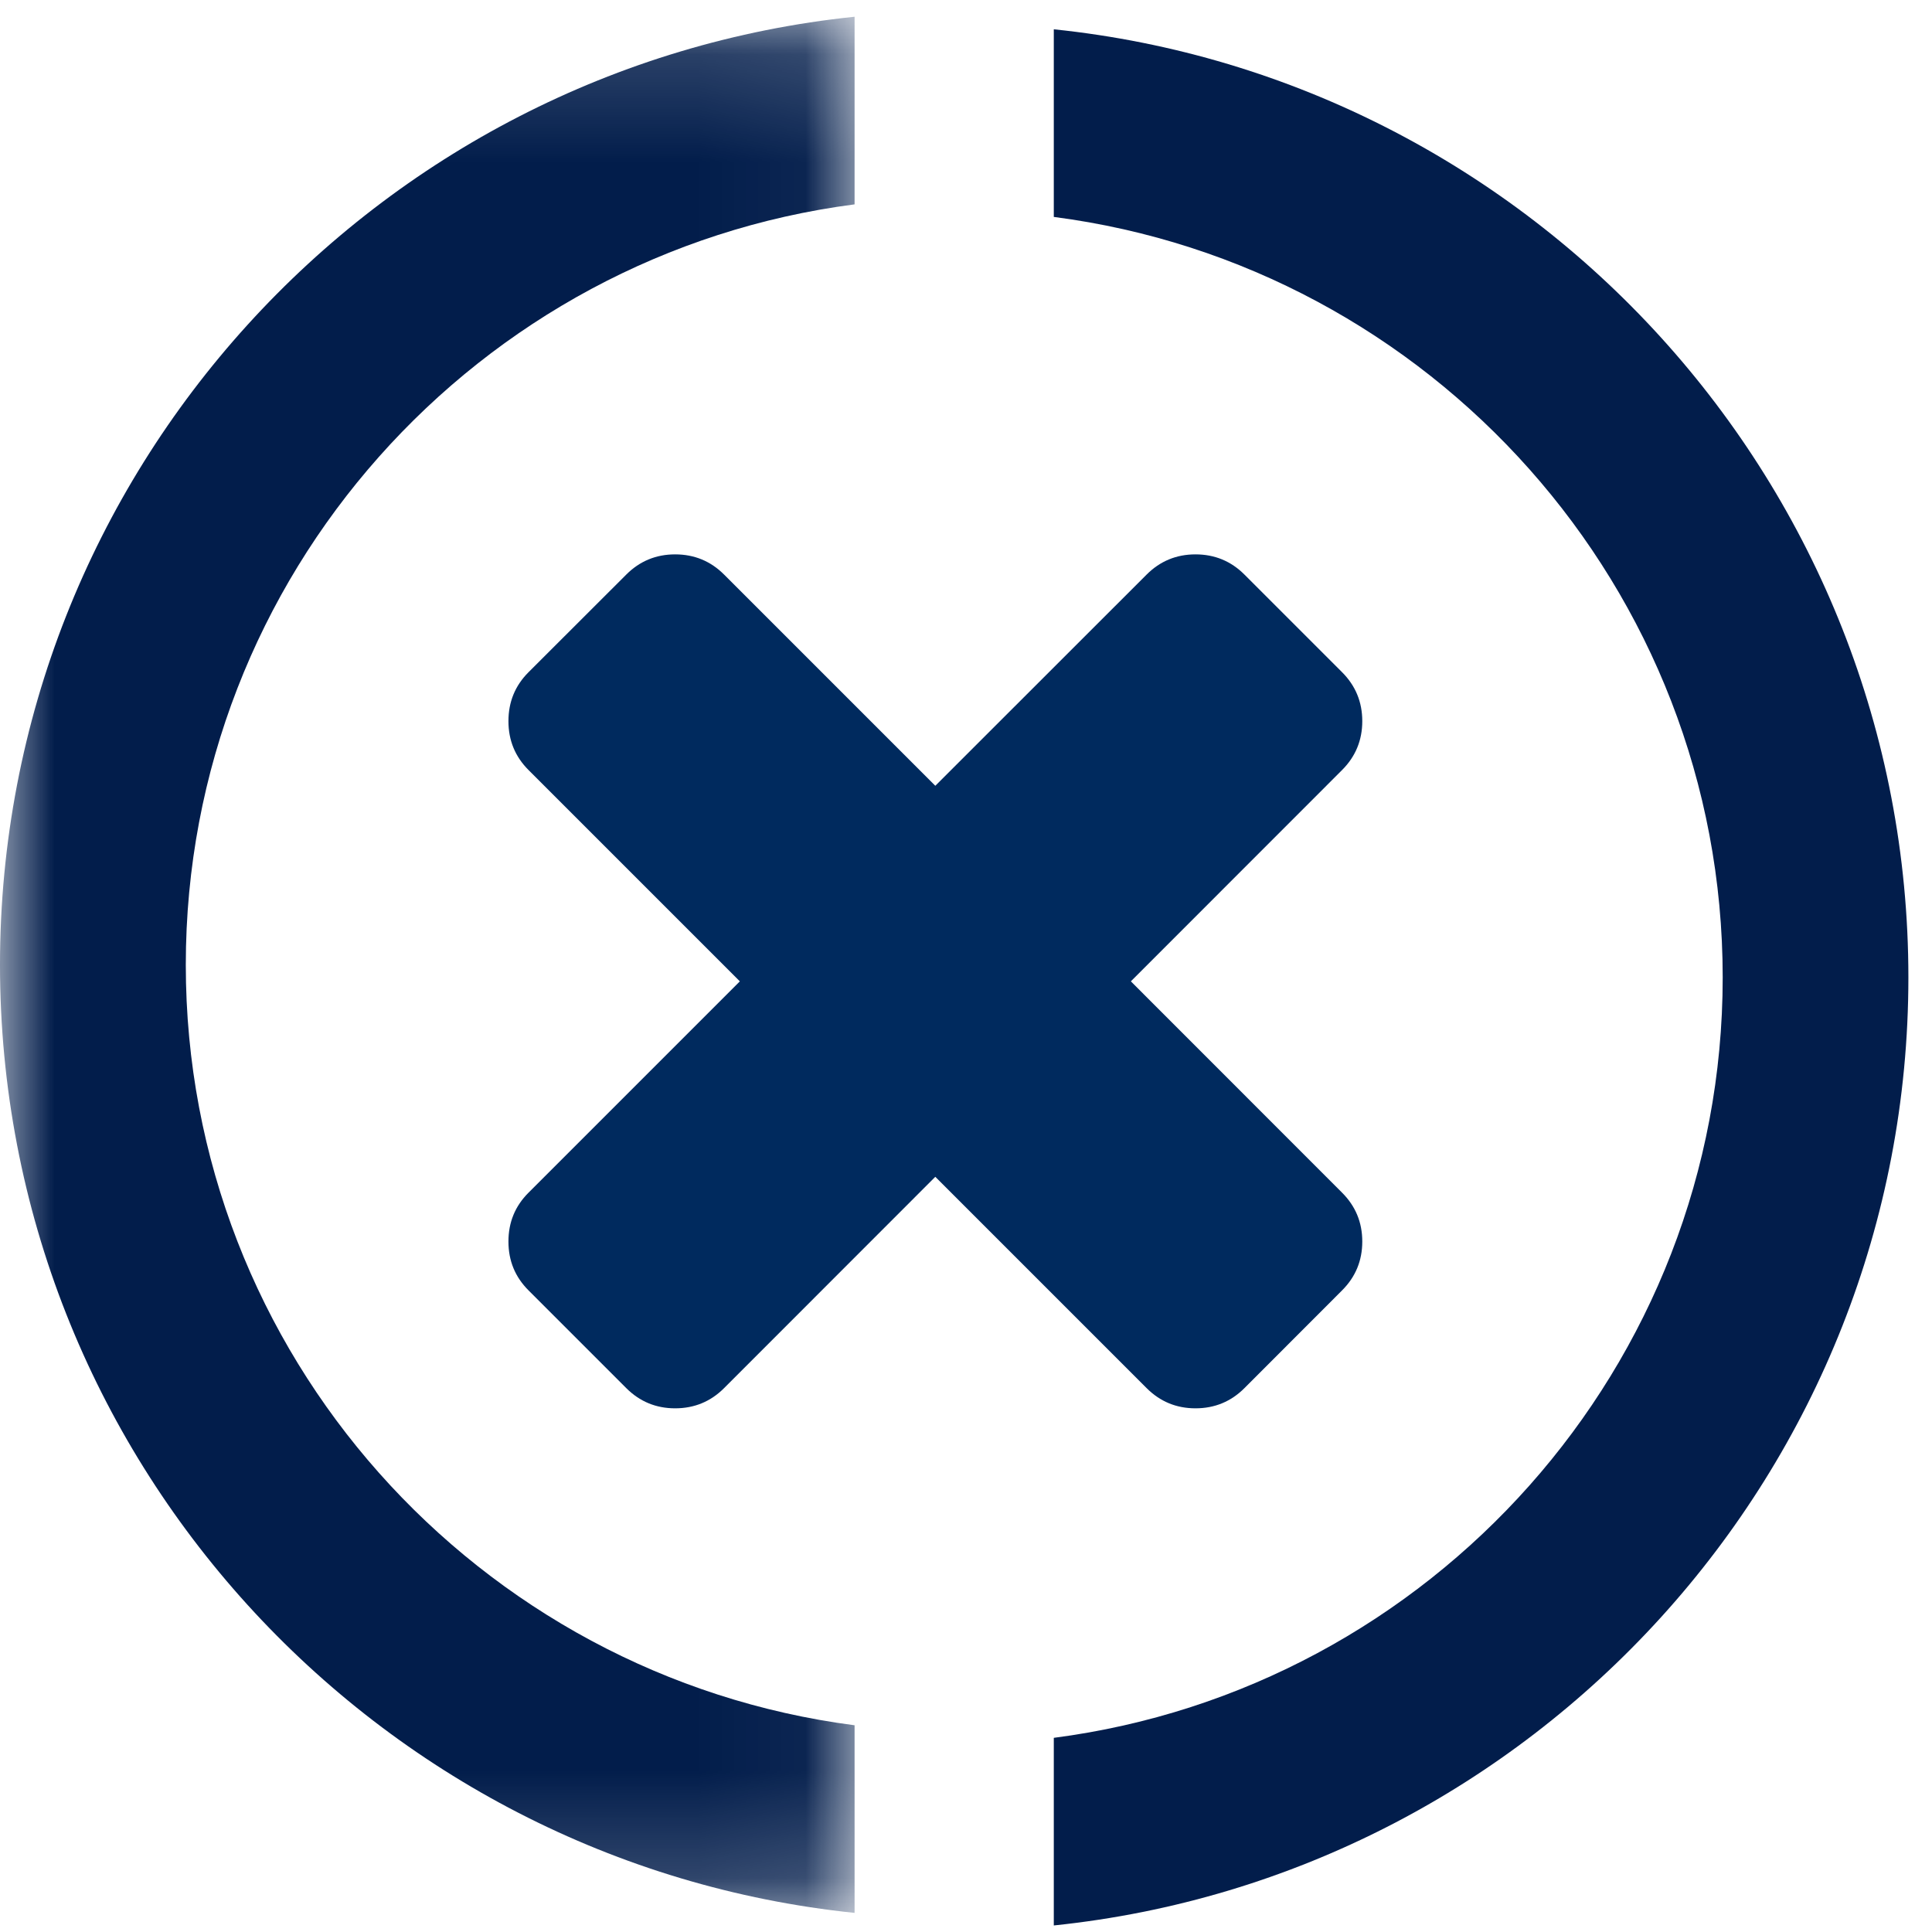 <?xml version="1.0" encoding="UTF-8"?>
<svg width="18px" height="18px" viewBox="0 0 18 18" version="1.1" xmlns="http://www.w3.org/2000/svg" xmlns:xlink="http://www.w3.org/1999/xlink">
    <!-- Generator: Sketch 50.2 (55047) - http://www.bohemiancoding.com/sketch -->
    <title>icon-remove</title>
    <desc>Created with Sketch.</desc>
    <defs>
        <polygon id="path-1" points="0 17.822 7.962 17.822 7.962 0.156 0 0.156"></polygon>
    </defs>
    <g id="icon-remove" stroke="none" stroke-width="1" fill="none" fill-rule="evenodd">
        <g id="Group-61-Copy-2">
            <path d="M9.818,0.273 L9.818,2.021 C13.328,2.476 16.05,5.476 16.05,9.106 C16.05,12.736 13.328,15.736 9.818,16.191 L9.818,17.939 C14.286,17.476 17.78,13.692 17.78,9.106 C17.78,4.521 14.286,0.736 9.818,0.273" id="Fill-1-Copy" fill="#021D4B"></path>
            <g id="Group-6-Copy">
                <mask id="mask-2" fill="white">
                    <use xlink:href="#path-1"></use>
                </mask>
                <g id="Clip-5"></g>
                <path d="M7.962,16.074 C4.453,15.619 1.731,12.619 1.731,8.989 C1.731,5.359 4.453,2.359 7.962,1.904 L7.962,0.156 C3.495,0.619 0,4.404 0,8.989 C0,13.575 3.495,17.359 7.962,17.822 L7.962,16.074 Z" id="Fill-4" fill="#021D4B" mask="url(#mask-2)"></path>
            </g>
        </g>
        <path d="M12.692,11.567 C12.692,11.746 12.629,11.897 12.504,12.022 L11.594,12.933 C11.469,13.058 11.317,13.121 11.138,13.121 C10.96,13.121 10.808,13.058 10.683,12.933 L8.714,10.964 L6.746,12.933 C6.621,13.058 6.469,13.121 6.29,13.121 C6.112,13.121 5.96,13.058 5.835,12.933 L4.924,12.022 C4.799,11.897 4.737,11.746 4.737,11.567 C4.737,11.388 4.799,11.237 4.924,11.112 L6.893,9.143 L4.924,7.174 C4.799,7.049 4.737,6.897 4.737,6.719 C4.737,6.54 4.799,6.388 4.924,6.263 L5.835,5.353 C5.96,5.228 6.112,5.165 6.29,5.165 C6.469,5.165 6.621,5.228 6.746,5.353 L8.714,7.321 L10.683,5.353 C10.808,5.228 10.96,5.165 11.138,5.165 C11.317,5.165 11.469,5.228 11.594,5.353 L12.504,6.263 C12.629,6.388 12.692,6.54 12.692,6.719 C12.692,6.897 12.629,7.049 12.504,7.174 L10.536,9.143 L12.504,11.112 C12.629,11.237 12.692,11.388 12.692,11.567 Z" id="
" fill="#002A5E"></path>
    </g>
</svg>